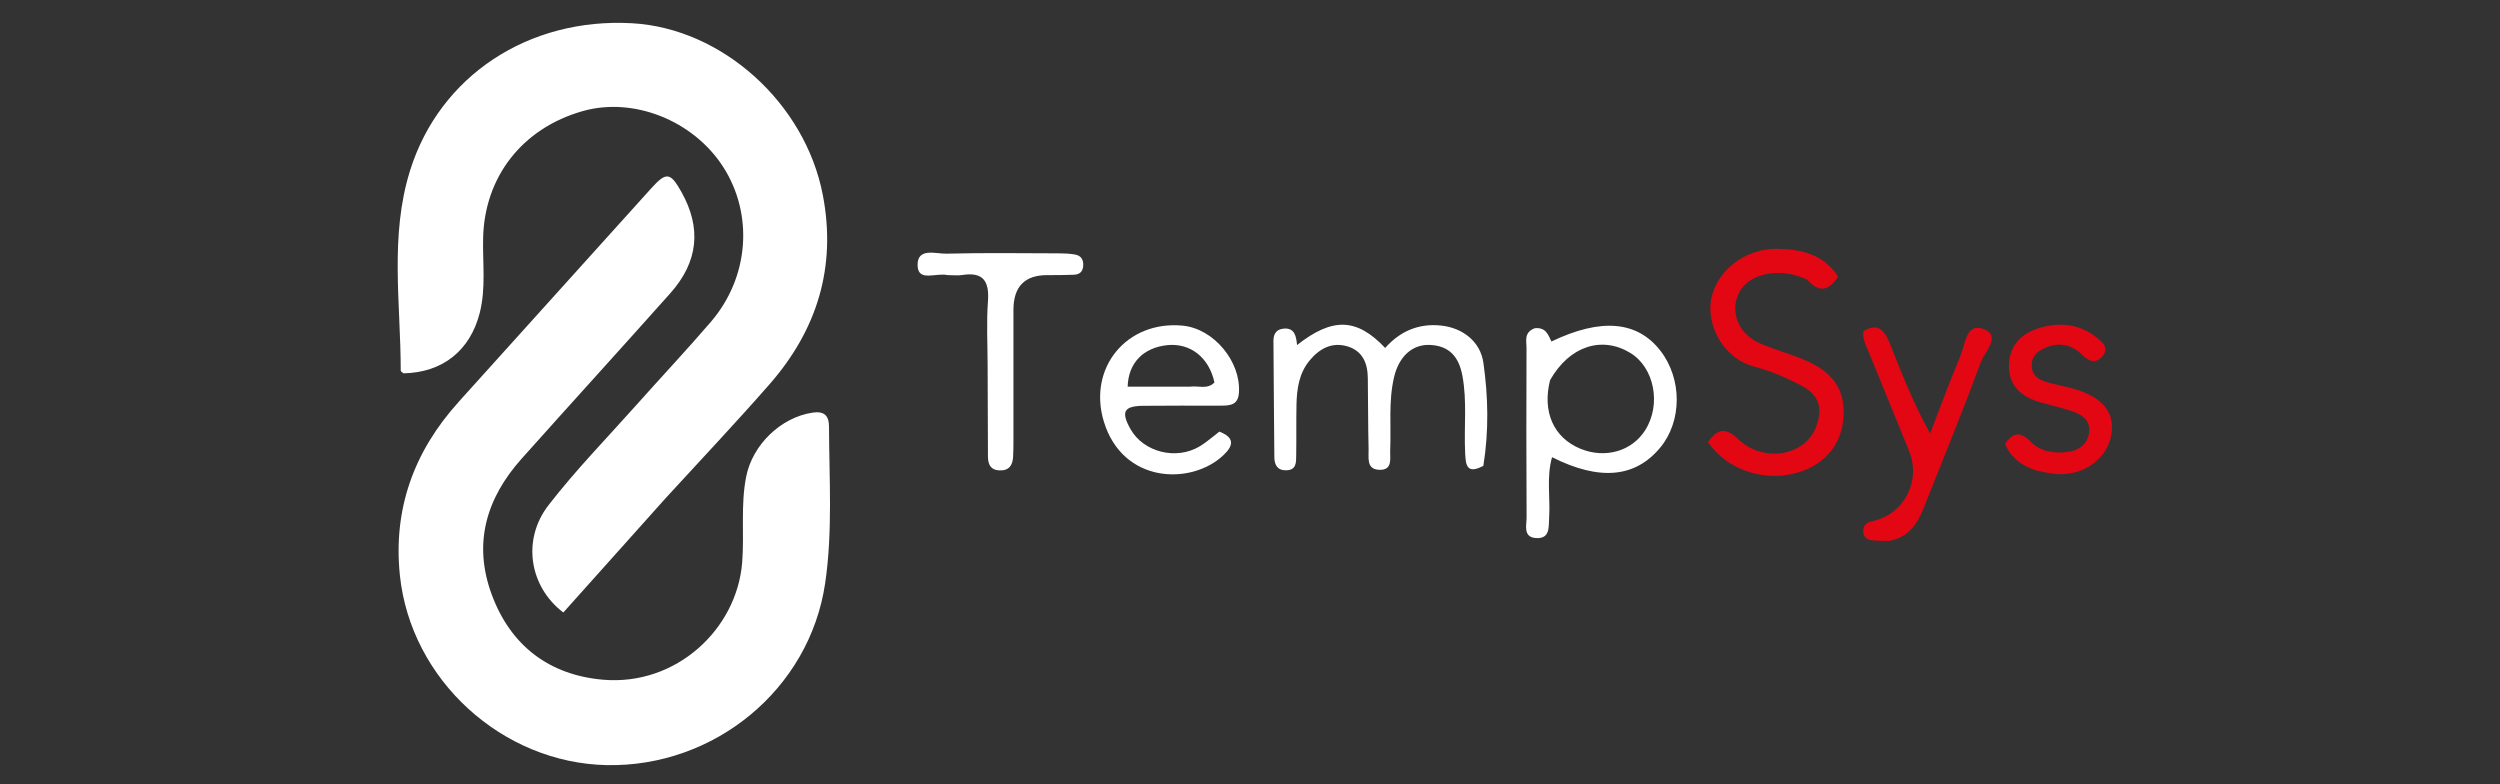 <?xml version="1.0" encoding="UTF-8"?>
<svg id="Layer_1" xmlns="http://www.w3.org/2000/svg" version="1.1" viewBox="0 0 612 192">
  <rect x="0" y="0" width="612" height="192" fill="#333333" stroke="none"/>
  <!-- Generator: Adobe Illustrator 29.7.0, SVG Export Plug-In . SVG Version: 2.1.1 Build 138)  -->
  <defs>
    <style>
      .st0 {
        fill: #fff;
      }

      .st1 {
        fill: #e30613;
      }
    </style>
  </defs>
  <path class="st0" d="M112.31,98.34c15.84-17.57,31.46-34.87,47.06-52.18,3.73-4.14,4.72-4.03,7.46.86,4.94,8.83,4.12,17.08-2.75,24.78-12.07,13.54-24.29,26.95-36.38,40.48-8.64,9.67-11.95,20.71-7.34,33.22,4.64,12.61,14.15,19.78,27.33,20.9,17.83,1.51,32.73-12.36,34-28.78.54-6.96-.4-13.98.97-20.91,1.55-7.83,8.43-14.48,16.19-15.69,2.9-.45,4.08.7,4.09,3.42.04,12.81.93,25.7-.95,38.4-3.85,25.93-27.11,44.99-53.48,44.46-25.53-.51-47.96-20.82-50.62-46.49-1.66-16.02,3.31-30.2,14.43-42.46Z"/>
  <path class="st0" d="M162.95,121.95c-8.53,9.52-16.81,18.78-25.05,27.99-8.34-6.34-10.16-17.81-3.64-26.25,6.6-8.54,14.19-16.32,21.39-24.4,6.09-6.84,12.37-13.52,18.34-20.46,9.42-10.95,10.54-26.36,3-38.04-7.32-11.33-21.95-17.12-34.36-13.59-14.78,4.21-23.99,16.06-24.36,30.99-.15,6.14.72,12.32-.83,18.41-2.34,9.21-9.09,14.61-18.66,14.79-.24-.22-.68-.44-.68-.66,0-16.39-2.75-32.96,2.31-49.06,7.27-23.14,29.02-37.41,54.34-35.98,22.05,1.25,42.35,19.54,46.68,42.06,3.37,17.58-1.38,32.96-12.99,46.25-8.22,9.4-16.81,18.47-25.48,27.94Z"/>
  <path class="st0" d="M363.13,114.04c-4.22,2.24-4.32-.43-4.46-3.18-.32-6.3.51-12.61-.68-18.92-.87-4.61-3.2-7.26-7.86-7.5-4.47-.23-7.7,2.93-8.86,7.87-1.4,5.93-.69,11.92-.95,17.89-.09,2,.7,4.92-2.67,4.81-3.2-.1-2.57-2.96-2.62-4.99-.14-5.83-.11-11.65-.19-17.48-.04-3.63-1.28-6.66-5.03-7.76-3.81-1.12-6.85.61-9.22,3.47-2.57,3.1-3.13,6.91-3.21,10.78-.09,4.16,0,8.33-.07,12.49-.02,1.65.07,3.52-2.38,3.61-2.19.08-2.95-1.32-2.97-3.18-.1-9.49-.14-18.98-.22-28.48-.01-1.77.73-2.88,2.56-3.03,2.67-.21,3,1.9,3.22,4.03,8.7-6.84,14.62-6.64,21.57.71,3.6-4.04,8.08-6.05,13.61-5.49,5.33.53,9.7,3.9,10.44,9.15,1.16,8.25,1.37,16.56-.02,25.22Z"/>
  <path class="st0" d="M375.74,80.35c2.77-.27,3.26,1.69,4.05,3.25,12.15-5.83,21.05-5.04,26.72,2.31,5.3,6.88,5.27,17.19-.07,23.64-6.11,7.39-14.84,8.23-26.5,2.37-1.4,4.94-.4,9.9-.71,14.76-.15,2.28.3,5.24-3.18,5.04-3.29-.19-2.33-3.16-2.34-5.11-.08-13.82-.07-27.64-.02-41.47,0-1.69-.69-3.8,2.05-4.8M379.46,93.05c-1.96,7.76.86,14.12,7.47,16.82,6.04,2.46,12.55.59,15.81-4.55,4.01-6.32,2.25-15.37-3.68-18.95-6.91-4.17-14.84-1.71-19.6,6.69Z"/>
  <path class="st1" d="M442.42,68.46c-6.66-3.15-14.25-1.59-16.67,3.13-2.34,4.56-.32,10.01,4.91,12.38,3.47,1.57,7.21,2.54,10.74,3.99,7.4,3.03,10.38,7.47,9.87,14.36-.52,6.98-5.11,12.03-12.45,13.69-7.87,1.78-16.37-1.37-20.72-7.81,2.21-3.06,4.16-3.8,7.43-.68,6.14,5.85,16.21,4.12,18.97-2.84,1.87-4.71.86-8.05-3.72-10.39-3.53-1.81-7.25-3.46-11.08-4.46-8.62-2.26-11.81-10.96-10.85-16.36,1.27-7.14,8.22-12.73,16.48-12.56,5.66.12,11.17,1.38,14.64,6.79-2.29,3.5-4.58,4.09-7.56.77Z"/>
  <path class="st0" d="M298.81,99.31c-6.63,0-12.78-.04-18.93.03-4.79.05-5.52,1.46-3.13,5.71,3.18,5.65,11.22,7.68,16.98,4.19,1.68-1.02,3.16-2.36,4.77-3.58,3.72,1.46,3.57,3.36.95,5.81-7.85,7.37-24.59,6.93-29.22-8.24-4.02-13.19,5.64-24.83,19.3-23.51,7.62.74,14.29,8.82,13.76,16.42-.2,2.81-1.81,3.2-4.48,3.16M291.24,94.66c2.03-.31,4.31.77,6.06-1.03-1.31-6.11-5.91-9.72-11.54-9.14-5.81.6-9.55,4.3-9.71,10.17,4.75,0,9.51,0,15.19,0Z"/>
  <path class="st0" d="M232.04,67.36c-2.89-.7-7.28,1.77-7.41-2.35-.14-4.5,4.46-2.85,7.05-2.91,9.15-.24,18.31-.1,27.47-.08,1.33,0,2.67.06,3.97.28,1.56.26,2.18,1.31,2.04,2.89-.13,1.46-1.02,2.02-2.31,2.07-2.16.08-4.33.1-6.49.09q-8.26-.01-8.27,8.49c0,10.66,0,21.31,0,31.97,0,1.33-.01,2.66-.08,3.99-.11,2.13-1.02,3.47-3.39,3.35-2.21-.11-2.76-1.58-2.77-3.4-.05-7.49-.07-14.98-.08-22.48-.01-5.16-.3-10.34.08-15.48.37-4.95-1.14-7.3-6.35-6.46-.97.16-1.99.02-3.46.02Z"/>
  <path class="st1" d="M462.44,132.43c-1.69-.02-3.02-.02-4.33-.19-1.35-.17-2.08-1.08-1.99-2.42.09-1.3.81-1.92,2.21-2.22,7.75-1.65,12.01-9.79,9.03-17.16-3.24-8.02-6.55-16-9.8-24.02-.67-1.66-1.65-3.26-1.42-5.33,3.81-2.33,5.33.09,6.54,3.12,2.87,7.24,5.72,14.49,9.81,21.92,2.47-6.39,4.82-12.83,7.47-19.14,1.17-2.79,1.33-8.2,5.75-6.39,4.23,1.73.15,5.51-.77,7.99-4.44,12.01-9.28,23.87-14.02,35.76-1.53,3.83-3.58,7.19-8.49,8.07Z"/>
  <path class="st1" d="M498.34,115.14c-3.65-1.25-6.18-3.19-7.49-6.5,1.89-2.81,3.75-3.03,6.1-.65,2.53,2.56,5.81,3.09,9.24,2.64,2.73-.36,4.77-1.88,5.21-4.62.48-3.02-1.68-4.52-4.19-5.36-2.51-.84-5.11-1.41-7.66-2.13-4.57-1.3-7.81-3.92-7.76-9.03.05-5.01,3.18-8,7.68-9.28,4.81-1.37,9.61-.9,13.7,2.34,1.33,1.06,3.22,2.53,1.62,4.53-1.51,1.9-3.22,1.63-5.04-.18-2.55-2.54-5.69-3.27-9.16-1.72-1.99.88-3.33,2.16-3.22,4.51.1,2.2,1.61,3.22,3.43,3.78,2.06.63,4.2.99,6.28,1.54,7.69,2.02,10.99,6.12,9.66,11.97-1.38,6.1-7.75,10-14.6,8.93-1.15-.18-2.28-.45-3.81-.77Z"/>
</svg>